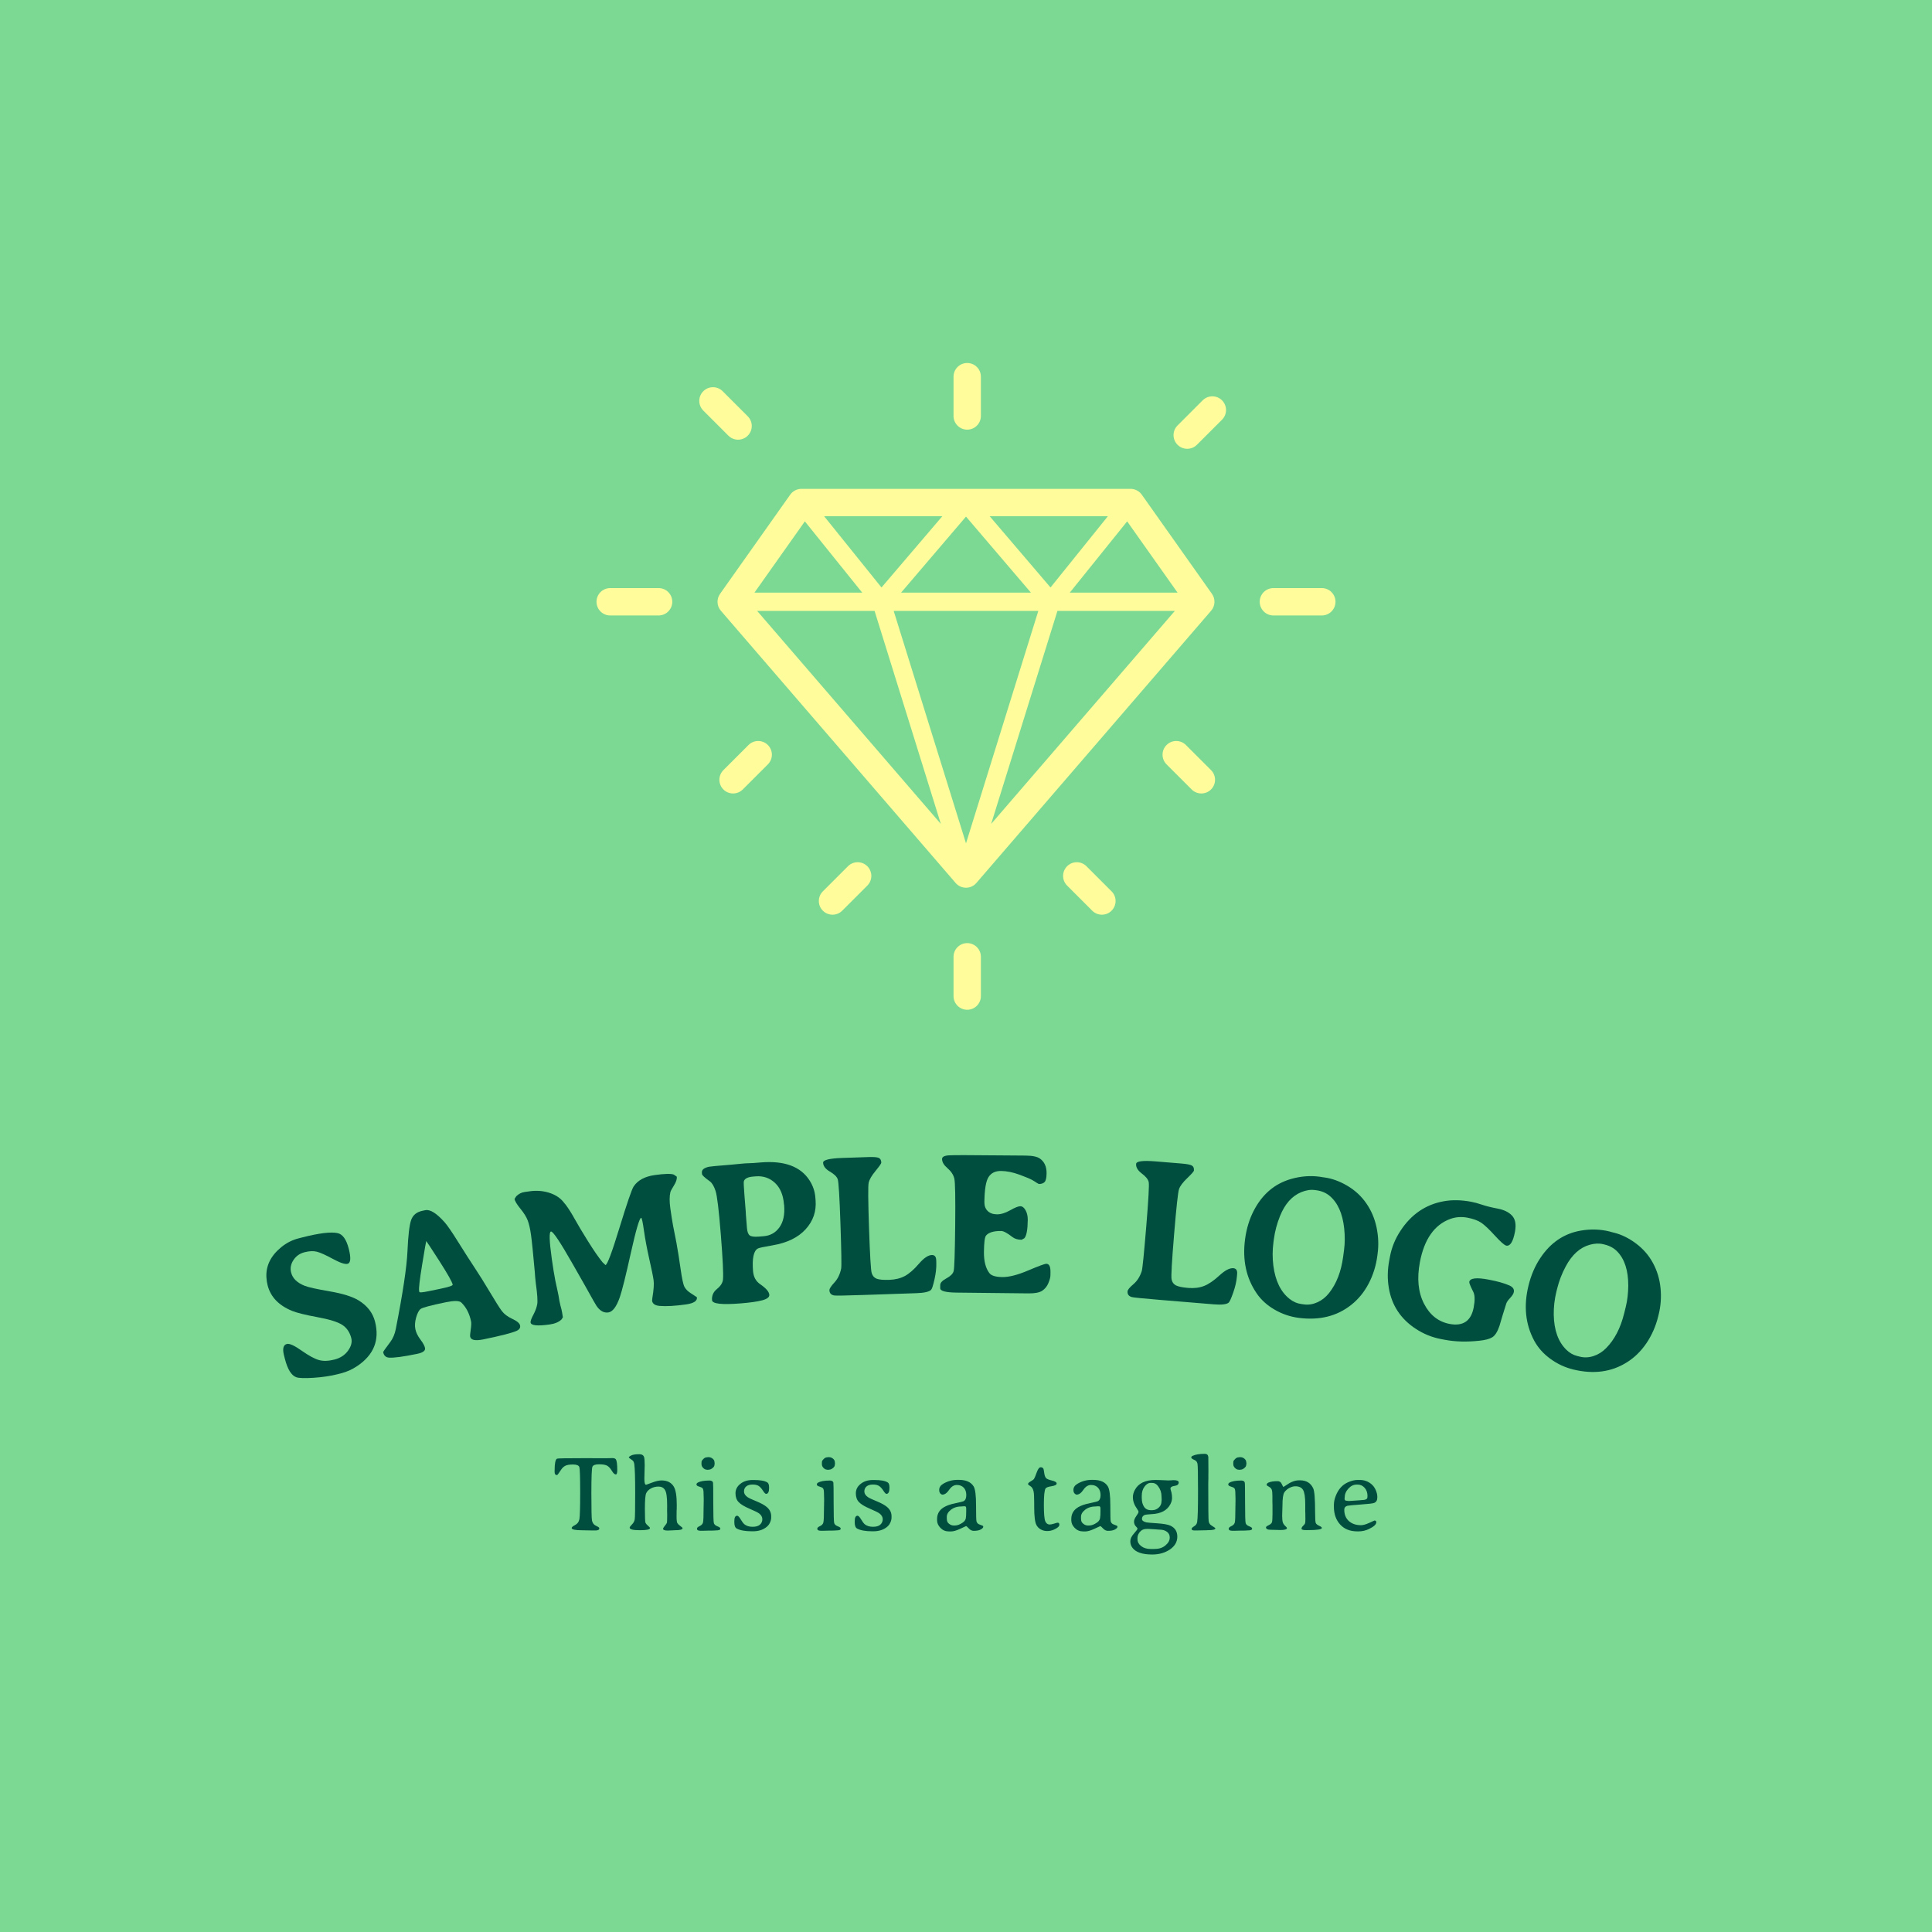 <svg id="SvgjsSvg1006" width="5000" height="5000" xmlns="http://www.w3.org/2000/svg" version="1.1" xmlns:xlink="http://www.w3.org/1999/xlink" xmlns:svgjs="http://svgjs.com/svgjs" viewBox="0 0 400 400"><rect x="0" y="0" width="400" height="400" fill="#808080" stroke="none"/><defs id="SvgjsDefs1007"></defs><g id="SvgjsG1009"><svg width="400" height="400" x="0" y="0" xmlns="http://www.w3.org/2000/svg" version="1.1" xmlns:xlink="http://www.w3.org/1999/xlink" xmlns:svgjs="http://svgjs.com/svgjs" preserveAspectRatio="none"><rect width="400" height="400" stroke-width="0" stroke="#179037" stroke-opacity="1" fill="#7bd994" fill-opacity="1" x="0" y="0" rx="0" ry="0"></rect><defs id="SvgjsDefs1008"></defs></svg></g><g id="SvgjsG1011" transform="rotate(0 200 142.109)"><svg width="153" viewBox="0 0 81 70.898" xmlns="http://www.w3.org/2000/svg" version="1.1" xmlns:xlink="http://www.w3.org/1999/xlink" xmlns:svgjs="http://svgjs.com/svgjs" preserveAspectRatio="none" height="133.906" x="123.5" y="75.156" fill="#fffc9c" stroke="none"><g><svg xmlns="http://www.w3.org/2000/svg" xmlns:xlink="http://www.w3.org/1999/xlink" version="1.1" x="0px" y="0px" viewBox="9.5 14.551 81 70.898" style="enable-background:new 0 0 100 100;" xml:space="preserve" width="81" height="70.898"><g><path d="M48.864,71.551C49.149,71.881,49.563,72.071,50,72.071   s0.851-0.19,1.136-0.521l25.735-29.847c0.45-0.522,0.486-1.283,0.088-1.846   L69.266,28.981c-0.281-0.397-0.738-0.634-1.225-0.634H31.959   c-0.487,0-0.943,0.236-1.225,0.634l-7.694,10.877   c-0.398,0.562-0.361,1.324,0.088,1.846L48.864,71.551z M60.022,41.725h12.87   L52.757,65.077L60.022,41.725z M50,67.205l-7.927-25.48h15.854L50,67.205z M50,31.388   l7.117,8.337H42.883L50,31.388z M40.737,39.158l-6.287-7.811h12.955L40.737,39.158z    M52.596,31.347h12.955l-6.287,7.811L52.596,31.347z M47.243,65.077L27.108,41.725   h12.87L47.243,65.077z M73.19,39.725H61.374l6.289-7.814L73.19,39.725z    M32.337,31.911l6.289,7.814H26.81L32.337,31.911z"></path><path d="M89,39.225h-5.306c-0.829,0-1.5,0.671-1.5,1.5s0.671,1.5,1.5,1.5H89   c0.829,0,1.5-0.671,1.5-1.5S89.829,39.225,89,39.225z"></path><path d="M50.133,21.857c0.829,0,1.5-0.671,1.5-1.5v-4.306c0-0.829-0.671-1.5-1.5-1.5   s-1.5,0.671-1.5,1.5v4.306C48.633,21.186,49.304,21.857,50.133,21.857z"></path><path d="M50.133,78.143c-0.829,0-1.5,0.671-1.5,1.5v4.306c0,0.829,0.671,1.5,1.5,1.5   s1.5-0.671,1.5-1.5v-4.306C51.633,78.814,50.961,78.143,50.133,78.143z"></path><path d="M16.306,39.225H11c-0.829,0-1.5,0.671-1.5,1.5s0.671,1.5,1.5,1.5h5.306   c0.829,0,1.5-0.671,1.5-1.5S17.135,39.225,16.306,39.225z"></path><path d="M25.017,22.956c0.384,0,0.768-0.146,1.061-0.439   c0.586-0.585,0.586-1.536,0-2.121l-2.752-2.752c-0.586-0.586-1.535-0.586-2.121,0   c-0.586,0.585-0.586,1.536,0,2.121l2.752,2.752   C24.25,22.81,24.633,22.956,25.017,22.956z"></path><path d="M26.161,56.426l-2.752,2.752c-0.586,0.585-0.586,1.536,0,2.121   c0.293,0.293,0.677,0.439,1.061,0.439s0.768-0.146,1.061-0.439l2.752-2.752   c0.586-0.585,0.586-1.536,0-2.121C27.696,55.84,26.747,55.84,26.161,56.426z"></path><path d="M37.062,69.715l-2.752,2.752c-0.586,0.585-0.586,1.536,0,2.121   c0.293,0.293,0.677,0.439,1.061,0.439s0.768-0.146,1.061-0.439l2.752-2.752   c0.586-0.585,0.586-1.536,0-2.121C38.597,69.129,37.648,69.129,37.062,69.715z"></path><path d="M75.939,18.644L73.188,21.396c-0.586,0.585-0.586,1.536,0,2.121   c0.293,0.293,0.677,0.439,1.061,0.439s0.768-0.146,1.061-0.439l2.752-2.752   c0.586-0.585,0.586-1.536,0-2.121C77.475,18.058,76.525,18.058,75.939,18.644z"></path><path d="M74.104,56.426c-0.586-0.586-1.535-0.586-2.121,0   c-0.586,0.585-0.586,1.536,0,2.121l2.752,2.752   c0.293,0.293,0.677,0.439,1.061,0.439s0.768-0.146,1.061-0.439   c0.586-0.585,0.586-1.536,0-2.121L74.104,56.426z"></path><path d="M63.203,69.715c-0.586-0.586-1.535-0.586-2.121,0   c-0.586,0.585-0.586,1.536,0,2.121l2.752,2.752   c0.293,0.293,0.677,0.439,1.061,0.439s0.768-0.146,1.061-0.439   c0.586-0.585,0.586-1.536,0-2.121L63.203,69.715z"></path></g></svg></g><defs id="SvgjsDefs1010"></defs></svg></g><g id="SvgjsG1013" transform="rotate(0 200 263.031)"><svg xmlns="http://www.w3.org/2000/svg" xmlns:xlink="http://www.w3.org/1999/xlink" width="293.656" viewBox="-145.019 -28.602 293.666 47.953" overflow="visible" style="overflow: visible;" transform="" version="1.1" xmlns:svgjs="http://svgjs.com/svgjs" preserveAspectRatio="none" height="47.938" x="53.172" y="239.062" fill="#000000" stroke="none"><g transform="rotate(0 1.814 -4.625)"><path transform="translate(-9.751 0) rotate(-14.347 11.987 526.348)" stroke="none" fill="#004e3d" d="M10.93-28.85L11.67-28.85L11.67-28.85Q17.14-28.85 19.03-27.89L19.03-27.89L19.03-27.89Q20.45-27.17 20.45-24.20L20.45-24.20L20.45-24.20Q20.45-21.23 19.44-21.23L19.44-21.23L19.44-21.23Q18.62-21.23 16.75-22.96L16.75-22.96L16.75-22.96Q14.89-24.69 13.92-25.22L13.92-25.22L13.92-25.22Q12.96-25.76 11.41-25.76L11.41-25.76L11.41-25.76Q9.86-25.76 8.77-24.75L8.77-24.75L8.77-24.75Q7.67-23.75 7.67-22.35L7.67-22.35L7.67-22.35Q7.67-20.49 9.72-19.01L9.72-19.01L9.72-19.01Q10.75-18.27 14.46-16.61L14.46-16.61L14.46-16.61Q18.17-14.95 19.75-13.35L19.75-13.35L19.75-13.35Q21.98-11.07 21.98-8.22L21.98-8.22L21.98-8.22Q21.98-2.28 16.10-0.21L16.10-0.21L16.10-0.21Q14.36 0.41 12.53 0.41L12.53 0.41L11.79 0.41L11.79 0.41Q9.54 0.41 6.79-0.10L6.79-0.10L6.79-0.10Q4.04-0.62 3.32-1.11L3.32-1.11L3.32-1.11Q1.99-2.03 1.99-5.39L1.99-5.39L1.99-6.09L1.99-6.09Q1.99-8.26 3.16-8.26L3.16-8.26L3.16-8.26Q3.98-8.26 5.76-6.17L5.76-6.17L5.76-6.17Q7.55-4.08 8.77-3.38L8.77-3.38L8.77-3.38Q9.99-2.69 11.88-2.69L11.88-2.69L11.88-2.69Q13.78-2.69 15.07-3.77L15.07-3.77L15.07-3.77Q16.37-4.86 16.37-6.13L16.37-6.13L16.37-6.13Q16.37-8.04 15.22-9.27L15.22-9.27L15.22-9.27Q14.07-10.50 10.64-12.08L10.64-12.08L10.64-12.08Q7.22-13.66 5.91-14.62L5.91-14.62L5.91-14.62Q2.30-17.29 2.30-21.02L2.30-21.02L2.30-21.02Q2.30-21.80 2.46-22.64L2.46-22.64L2.46-22.64Q3.14-26.17 6.99-27.97L6.99-27.97L6.99-27.97Q8.88-28.85 10.93-28.85L10.93-28.85Z"></path>,<path transform="translate(-13.114 0) rotate(-11.642 14.909 526.348)" stroke="none" fill="#004e3d" d="M10.32-12.39L10.32-12.39L10.32-12.18L10.32-12.18Q10.32-11.94 12.22-11.94L12.22-11.94L14.58-11.94L14.58-11.94Q17.39-11.94 17.39-12.26L17.39-12.26L17.39-12.26Q17.39-13.15 15.65-17.68L15.65-17.68L15.65-17.68Q13.90-22.21 13.85-22.21L13.85-22.21L13.85-22.21Q13.80-22.21 12.06-17.67L12.06-17.67L12.06-17.67Q10.32-13.13 10.32-12.39ZM14.36-28.51L14.36-28.51L14.95-28.51L14.95-28.51Q16.47-28.51 18.35-25.27L18.35-25.27L18.35-25.27Q19.01-24.14 20.32-20.59L20.32-20.59L20.32-20.59Q21.64-17.04 22.58-14.70L22.58-14.70L22.58-14.70Q23.52-12.37 24.64-9.14L24.64-9.14L24.64-9.14Q25.76-5.91 26.26-4.85L26.26-4.85L26.26-4.85Q26.76-3.79 28.05-2.83L28.05-2.83L28.05-2.83Q29.35-1.87 29.35-1.16L29.35-1.16L29.35-1.16Q29.35-0.45 28.46-0.23L28.46-0.23L28.46-0.23Q27.03 0.12 21.35 0.12L21.35 0.12L21.35 0.12Q18.76 0.12 18.76-0.98L18.76-0.98L18.76-0.98Q18.76-1.27 19.17-2.39L19.17-2.39L19.17-2.39Q19.58-3.51 19.58-4.04L19.58-4.04L19.58-4.04Q19.58-6.56 18.38-8.29L18.38-8.29L18.38-8.29Q17.88-8.98 15.28-8.98L15.28-8.98L15.28-8.98Q10.50-8.98 9.87-8.67L9.87-8.67L9.87-8.67Q9.25-8.37 8.60-7.12L8.60-7.12L8.60-7.12Q7.96-5.87 7.96-4.80L7.96-4.80L7.96-4.80Q7.96-3.73 8.54-2.50L8.54-2.50L8.54-2.50Q9.13-1.27 9.13-0.57L9.13-0.57L9.13-0.57Q9.13 0.29 7.28 0.29L7.28 0.29L7.28 0.29Q2.89 0.29 1.42-0.12L1.42-0.12L1.42-0.12Q0.47-0.39 0.47-1.46L0.47-1.46L0.47-1.46Q0.47-1.60 2.34-3.24L2.34-3.24L2.34-3.24Q3.36-4.14 3.98-5.60L3.98-5.60L3.98-5.60Q8.41-16.16 9.61-20.91L9.61-20.91L9.61-20.91Q10.81-25.66 11.65-27.08L11.65-27.08L11.65-27.08Q12.49-28.51 14.36-28.51Z"></path>,<path transform="translate(-17.77 0) rotate(-7.988 20.016 526.348)" stroke="none" fill="#004e3d" d="M27.64-26.31L27.64-26.31Q29.18-28.05 32.29-28.05L32.29-28.05L32.29-28.05Q35.40-28.05 36.22-27.60L36.22-27.60L36.77-27.09L36.77-27.09Q36.77-26.35 35.95-25.38L35.95-25.38L35.95-25.38Q35.13-24.40 35.01-24.08L35.01-24.08L35.01-24.08Q34.54-22.89 34.54-20.75L34.54-20.75L34.54-20.75Q34.54-18.62 34.60-17.17L34.60-17.17L34.80-13.54L34.80-13.54Q34.90-11.09 34.90-8.06L34.90-8.06L34.90-8.06Q34.90-5.02 35.18-4.26L35.18-4.26L35.18-4.26Q35.46-3.49 36.26-2.81L36.26-2.81L37.43-1.78L37.43-1.78Q37.43-0.62 34.97-0.62L34.97-0.62L34.97-0.62Q31.54-0.62 29.55-1.07L29.55-1.07L29.55-1.07Q28.14-1.39 28.14-2.36L28.14-2.36L28.28-2.93L28.28-2.93Q29.04-5.33 29.04-6.53L29.04-6.53L29.04-6.53Q29.04-7.73 28.76-11.05L28.76-11.05L28.76-11.05Q28.49-14.38 28.49-17.02L28.49-17.02L28.49-17.02Q28.49-19.67 28.28-19.67L28.28-19.67L28.28-19.67Q27.75-19.67 25.18-12.82L25.18-12.82L25.18-12.82Q22.62-5.97 21.64-4.04L21.64-4.04L21.64-4.04Q20.20-1.21 18.82-1.21L18.82-1.21L18.82-1.21Q17.43-1.21 16.59-2.91L16.59-2.91L16.12-4.04L16.12-4.04Q15.89-4.61 14.77-7.51L14.77-7.51L12.94-12.12L12.94-12.12Q10.03-19.46 9.40-19.46L9.40-19.46L9.40-19.46Q8.78-19.46 8.78-13.82L8.78-13.82L8.78-13.82Q8.78-11.14 8.88-9.25L8.88-9.25L9.04-7.10L9.04-7.10Q9.13-6.05 9.13-5.00L9.13-5.00L9.21-4.02L9.31-3.20L9.31-3.20Q9.37-2.56 9.37-1.52L9.37-1.52L9.02-1.11L9.02-1.11Q8.08-0.43 6.44-0.43L6.44-0.43L6.44-0.43Q2.60-0.43 2.60-1.39L2.60-1.39L2.60-1.39Q2.60-1.80 3.39-2.89L3.39-2.89L3.39-2.89Q4.18-3.98 4.49-4.95L4.49-4.95L4.49-4.95Q4.80-5.93 4.80-9.23L4.80-9.23L4.84-10.44L4.92-11.67L4.92-11.67Q5.21-17.41 5.21-19.34L5.21-19.34L5.21-19.34Q5.21-21.27 4.95-22.39L4.95-22.39L4.95-22.39Q4.70-23.52 3.78-25.03L3.78-25.03L3.78-25.03Q2.87-26.54 2.87-27.19L2.87-27.19L3.30-27.69L3.30-27.69Q4.16-28.32 5.11-28.32L5.11-28.32L6.21-28.32L6.21-28.32Q8.24-28.32 9.99-27.53L9.99-27.53L9.99-27.53Q11.73-26.74 12.63-25.43L12.63-25.43L13.21-24.49L13.21-24.49Q13.90-23.24 14.62-21.36L14.62-21.36L14.62-21.36Q15.34-19.48 16.71-16.40L16.71-16.40L16.71-16.40Q18.09-13.31 19.07-11.69L19.07-11.69L19.61-11.01L19.61-11.01Q20.18-11.01 23.55-18.25L23.55-18.25L23.55-18.25Q26.93-25.49 27.64-26.31L27.64-26.31Z"></path>,<path transform="translate(-11.371 0) rotate(-4.541 13.822 526.348)" stroke="none" fill="#004e3d" d="M10.71-18.05L10.71-15.40L10.71-15.40Q10.71-14.23 11.13-13.81L11.13-13.81L11.13-13.81Q11.55-13.39 13.00-13.39L13.00-13.39L13.99-13.39L13.99-13.39Q16.10-13.39 17.43-14.97L17.43-14.97L17.43-14.97Q18.76-16.55 18.76-19.44L18.76-19.44L18.74-19.65L18.74-19.65Q18.74-22.56 17.23-24.22L17.23-24.22L17.23-24.22Q15.71-25.88 13.37-25.88L13.37-25.88L12.86-25.88L12.86-25.88Q11.14-25.88 10.83-25.04L10.83-25.04L10.83-25.04Q10.73-24.77 10.73-21.94L10.73-21.94L10.73-18.83L10.71-18.05ZM2.32-1.03L2.32-1.03L2.32-1.03Q2.32-2.44 3.53-3.27L3.53-3.27L3.53-3.27Q4.74-4.10 4.92-5.13L4.92-5.13L4.92-5.13Q5.21-6.75 5.21-14.38L5.21-14.38L5.21-14.38Q5.21-22.00 4.84-23.53L4.84-23.53L4.84-23.53Q4.47-25.06 3.79-25.63L3.79-25.63L3.79-25.63Q2.32-26.87 2.32-27.23L2.32-27.23L2.32-27.56L2.32-27.56Q2.32-28.40 3.86-28.63L3.86-28.63L3.86-28.63Q4.29-28.69 8.22-28.69L8.22-28.69L10.93-28.73L11.46-28.73L13.08-28.67L14.72-28.67L14.72-28.67Q21.98-28.67 24.40-24.18L24.40-24.18L24.40-24.18Q25.33-22.46 25.33-20.53L25.33-20.53L25.33-19.95L25.33-19.95Q25.33-16.51 22.80-14.14L22.80-14.14L22.80-14.14Q20.28-11.77 15.69-11.36L15.69-11.36L15.69-11.36Q12.98-11.12 12.63-10.95L12.63-10.95L12.63-10.95Q11.26-10.34 11.26-6.38L11.26-6.38L11.26-6.38Q11.26-4.55 12.53-3.53L12.53-3.53L12.53-3.53Q14.23-2.15 14.23-1.21L14.23-1.21L14.23-1.21Q14.23-0.47 12.66-0.18L12.66-0.18L12.66-0.18Q11.09 0.10 8.12 0.10L8.12 0.10L8.12 0.10Q2.32 0.10 2.32-1.03Z"></path>,<path transform="translate(-10.612 0) rotate(-1.941 12.961 526.348)" stroke="none" fill="#004e3d" d="M13.64-27.25L13.64-27.25L13.64-27.25Q13.64-26.99 12.38-25.56L12.38-25.56L12.38-25.56Q11.12-24.14 10.88-23.15L10.88-23.15L10.88-23.15Q10.64-22.17 10.64-13.75L10.64-13.75L10.64-13.75Q10.64-5.33 10.88-4.45L10.88-4.45L10.88-4.45Q11.12-3.57 11.87-3.25L11.87-3.25L11.87-3.25Q12.63-2.93 14.48-2.93L14.48-2.93L14.48-2.93Q16.32-2.93 17.71-3.61L17.71-3.61L17.71-3.61Q19.09-4.29 20.69-6.03L20.69-6.03L20.69-6.03Q22.29-7.77 23.44-7.77L23.44-7.77L23.44-7.77Q24.32-7.77 24.32-6.67L24.32-6.67L24.32-6.13L24.32-6.13Q24.32-4.59 23.83-2.72L23.83-2.72L23.83-2.72Q23.34-0.84 23.05-0.57L23.05-0.57L23.05-0.57Q22.42 0.02 19.97 0.02L19.97 0.02L8.96 0.02L8.96 0.02Q3.57 0.02 2.99-0.08L2.99-0.08L2.99-0.08Q2.01-0.27 2.01-1.19L2.01-1.19L2.01-1.19Q2.01-1.68 3.10-2.77L3.10-2.77L3.10-2.77Q4.18-3.86 4.59-5.60L4.59-5.60L4.59-5.60Q4.76-6.30 4.76-14.79L4.76-14.79L4.76-14.79Q4.76-23.28 4.51-24.10L4.51-24.10L4.51-24.10Q4.27-24.92 2.93-25.76L2.93-25.76L2.93-25.76Q1.60-26.60 1.60-27.64L1.60-27.64L1.60-27.64Q1.60-28.49 5.60-28.49L5.60-28.49L11.03-28.49L11.03-28.49Q12.63-28.49 13.14-28.25L13.14-28.25L13.14-28.25Q13.64-28.01 13.64-27.25Z"></path>,<path transform="translate(-11.104 0) rotate(0.628 13.197 526.348)" stroke="none" fill="#004e3d" d="M23.56-24.88L23.56-24.88L23.56-24.88Q23.56-23.50 23.17-23.08L23.17-23.08L23.17-23.08Q22.78-22.66 21.98-22.66L21.98-22.66L21.62-22.85L21.18-23.13L20.69-23.42L20.69-23.42Q19.97-23.83 17.93-24.55L17.93-24.55L17.93-24.55Q15.89-25.27 14.13-25.27L14.13-25.27L14.13-25.27Q12.37-25.27 11.56-23.99L11.56-23.99L11.56-23.99Q10.75-22.72 10.75-18.76L10.75-18.76L10.75-18.76Q10.75-17.64 11.44-16.96L11.44-16.96L11.44-16.96Q12.14-16.28 13.37-16.28L13.37-16.28L13.37-16.28Q14.60-16.28 16.09-17.14L16.09-17.14L16.09-17.14Q17.58-18.01 18.20-18.01L18.20-18.01L18.20-18.01Q18.83-18.01 19.30-17.18L19.30-17.18L19.30-17.18Q19.77-16.34 19.77-15.20L19.77-15.20L19.77-15.20Q19.77-12.10 19.09-11.38L19.09-11.38L18.54-11.07L18.54-11.07Q17.33-11.07 16.61-11.63L16.61-11.63L16.61-11.63Q15.03-12.84 14.29-12.84L14.29-12.84L14.29-12.84Q11.96-12.84 11.16-11.85L11.16-11.85L11.16-11.85Q10.77-11.36 10.77-8.48L10.77-8.48L10.77-8.48Q10.77-5.60 11.94-4.10L11.94-4.10L11.94-4.10Q12.55-3.30 14.64-3.30L14.64-3.30L14.64-3.30Q16.73-3.30 19.98-4.73L19.98-4.73L19.98-4.73Q23.24-6.15 23.71-6.15L23.71-6.15L23.71-6.15Q24.59-6.15 24.59-4.49L24.59-4.49L24.59-3.75L24.59-3.75Q24.59-3.18 24.18-2.15L24.18-2.15L24.18-2.15Q23.77-1.13 22.91-0.55L22.91-0.55L22.91-0.55Q22.05 0.02 20.08 0.02L20.08 0.02L5.21 0.02L5.21 0.02Q1.80 0.02 1.80-0.86L1.80-0.86L1.80-1.52L1.80-1.52Q1.80-2.21 3.07-2.91L3.07-2.91L3.07-2.91Q4.33-3.61 4.54-4.42L4.54-4.42L4.54-4.42Q4.76-5.23 4.76-13.84L4.76-13.84L4.76-13.84Q4.76-22.46 4.47-23.60L4.47-23.60L4.47-23.60Q4.18-24.75 3.04-25.72L3.04-25.72L3.04-25.72Q1.89-26.68 1.89-27.62L1.89-27.62L1.89-27.62Q1.89-28.30 3.36-28.39L3.36-28.39L3.36-28.39Q4.84-28.49 13.06-28.49L13.06-28.49L18.40-28.51L19.26-28.51L19.26-28.51Q21.33-28.51 22.17-27.91L22.17-27.91L22.17-27.91Q23.56-26.93 23.56-24.88Z"></path>,<path transform="translate(-3.322 0) rotate(2.335 0 526.348)" stroke="none" fill="#004e3d" d=""></path>,<path transform="translate(-3.322 0) rotate(3.121 0 526.348)" stroke="none" fill="#004e3d" d=""></path>,<path transform="translate(-10.284 0) rotate(4.73 12.961 526.348)" stroke="none" fill="#004e3d" d="M13.64-27.25L13.64-27.25L13.64-27.25Q13.64-26.99 12.38-25.56L12.38-25.56L12.38-25.56Q11.12-24.14 10.88-23.15L10.88-23.15L10.88-23.15Q10.64-22.17 10.64-13.75L10.64-13.75L10.64-13.75Q10.64-5.33 10.88-4.45L10.88-4.45L10.88-4.45Q11.12-3.57 11.87-3.25L11.87-3.25L11.87-3.25Q12.63-2.93 14.48-2.93L14.48-2.93L14.48-2.93Q16.32-2.93 17.71-3.61L17.71-3.61L17.71-3.61Q19.09-4.29 20.69-6.03L20.69-6.03L20.69-6.03Q22.29-7.77 23.44-7.77L23.44-7.77L23.44-7.77Q24.32-7.77 24.32-6.67L24.32-6.67L24.32-6.13L24.32-6.13Q24.32-4.59 23.83-2.72L23.83-2.72L23.83-2.72Q23.34-0.84 23.05-0.57L23.05-0.57L23.05-0.57Q22.42 0.02 19.97 0.02L19.97 0.02L8.96 0.02L8.96 0.02Q3.57 0.02 2.99-0.08L2.99-0.08L2.99-0.08Q2.01-0.27 2.01-1.19L2.01-1.19L2.01-1.19Q2.01-1.68 3.10-2.77L3.10-2.77L3.10-2.77Q4.18-3.86 4.59-5.60L4.59-5.60L4.59-5.60Q4.76-6.30 4.76-14.79L4.76-14.79L4.76-14.79Q4.76-23.28 4.51-24.10L4.51-24.10L4.51-24.10Q4.27-24.92 2.93-25.76L2.93-25.76L2.93-25.76Q1.60-26.60 1.60-27.64L1.60-27.64L1.60-27.64Q1.60-28.49 5.60-28.49L5.60-28.49L11.03-28.49L11.03-28.49Q12.63-28.49 13.14-28.25L13.14-28.25L13.14-28.25Q13.64-28.01 13.64-27.25Z"></path>,<path transform="translate(-13.719 0) rotate(7.57 15.812 526.348)" stroke="none" fill="#004e3d" d="M22.62-13.10L22.62-13.10L22.62-14.48L22.62-14.48Q22.62-16.57 22.07-18.87L22.07-18.87L22.07-18.87Q20.96-23.44 18.17-25.20L18.17-25.20L18.17-25.20Q16.92-25.98 15.30-25.98L15.30-25.98L14.99-25.98L14.99-25.98Q13.66-25.98 12.26-25.18L12.26-25.18L12.26-25.18Q9.56-23.63 8.55-19.69L8.55-19.69L8.55-19.69Q7.92-17.23 7.92-14.79L7.92-14.79L7.92-14.09L7.92-14.09Q7.92-11.69 8.53-9.35L8.53-9.35L8.53-9.35Q9.76-4.74 12.76-2.95L12.76-2.95L12.76-2.95Q13.99-2.21 15.30-2.21L15.30-2.21L15.91-2.21L15.91-2.21Q17.31-2.21 18.60-3.02L18.60-3.02L18.60-3.02Q19.89-3.83 20.71-5.21L20.71-5.21L20.71-5.21Q22.62-8.39 22.62-13.10ZM2.01-13.99L2.01-13.99L2.01-13.99Q2.01-17.27 3.01-20.06L3.01-20.06L3.01-20.06Q4.96-25.51 9.84-27.62L9.84-27.62L9.84-27.62Q12.67-28.85 15.63-28.85L15.63-28.85L16.12-28.83L16.59-28.83L16.59-28.83Q18.97-28.83 21.53-27.75L21.53-27.75L21.53-27.75Q24.10-26.66 25.91-24.66L25.91-24.66L25.91-24.66Q27.73-22.66 28.67-20.01L28.67-20.01L28.67-20.01Q29.61-17.35 29.61-14.62L29.61-14.62L29.61-14.15L29.61-14.15Q29.61-11.05 28.58-8.23L28.58-8.23L28.58-8.23Q27.54-5.41 25.59-3.40L25.59-3.40L25.59-3.40Q21.66 0.68 15.16 0.70L15.16 0.70L15.16 0.70Q12.49 0.70 10.02-0.32L10.02-0.32L10.02-0.32Q7.55-1.33 5.89-3.16L5.89-3.16L5.89-3.16Q2.01-7.46 2.01-13.99Z"></path>,<path transform="translate(-12.94 0) rotate(10.723 14.96 526.348)" stroke="none" fill="#004e3d" d="M16.43-3.06L16.43-3.06L16.43-3.06Q20.67-3.08 20.67-7.34L20.67-7.34L20.67-7.34Q20.67-9.64 19.97-10.52L19.97-10.52L19.97-10.52Q18.79-12.06 18.79-12.37L18.79-12.37L18.79-12.37Q18.79-13.58 22.62-13.58L22.62-13.58L22.62-13.58Q25.45-13.58 27.09-13.19L27.09-13.19L27.09-13.19Q28.24-12.92 28.24-12.02L28.24-12.02L28.24-12.02Q28.24-11.50 27.74-10.71L27.74-10.71L27.74-10.71Q27.23-9.91 27.15-9.41L27.15-9.41L27.15-9.41Q27.07-8.92 26.85-6.82L26.85-6.82L26.85-6.82Q26.64-4.72 26.62-4.55L26.62-4.55L26.62-4.55Q26.35-2.67 25.60-1.99L25.60-1.99L25.60-1.99Q24.86-1.31 23.07-0.78L23.07-0.78L23.07-0.78Q19.32 0.35 16.08 0.35L16.08 0.35L15.26 0.35L15.26 0.35Q12.39 0.35 9.72-0.76L9.72-0.76L9.72-0.76Q4.57-2.89 2.67-8.00L2.67-8.00L2.67-8.00Q1.68-10.64 1.68-13.66L1.68-13.66L1.68-14.52L1.68-14.52Q1.68-17.39 2.83-20.14L2.83-20.14L2.83-20.14Q5.17-25.78 10.52-27.81L10.52-27.81L10.52-27.81Q12.98-28.75 16.10-28.75L16.10-28.75L16.10-28.75Q17.08-28.75 18.40-28.57L18.40-28.57L18.40-28.57Q19.71-28.38 21.73-28.38L21.73-28.38L21.73-28.38Q23.75-28.38 24.95-27.49L24.95-27.49L24.95-27.49Q26.15-26.60 26.15-24.32L26.15-24.32L26.15-24.32Q26.15-21.18 24.92-21.18L24.92-21.18L24.92-21.18Q24.34-21.18 22.21-22.78L22.21-22.78L22.21-22.78Q20.08-24.38 18.93-24.88L18.93-24.88L18.93-24.88Q17.78-25.37 15.89-25.37L15.89-25.37L15.89-25.37Q14.01-25.35 12.49-24.45L12.49-24.45L12.49-24.45Q7.98-21.74 7.98-14.48L7.98-14.48L7.98-14.48Q7.98-9.33 10.42-6.19L10.42-6.19L10.42-6.19Q12.86-3.06 16.43-3.06Z"></path>,<path transform="translate(-13.719 0) rotate(13.877 15.812 526.348)" stroke="none" fill="#004e3d" d="M22.62-13.10L22.62-13.10L22.62-14.48L22.62-14.48Q22.62-16.57 22.07-18.87L22.07-18.87L22.07-18.87Q20.96-23.44 18.17-25.20L18.17-25.20L18.17-25.20Q16.92-25.98 15.30-25.98L15.30-25.98L14.99-25.98L14.99-25.98Q13.66-25.98 12.26-25.18L12.26-25.18L12.26-25.18Q9.56-23.63 8.55-19.69L8.55-19.69L8.55-19.69Q7.92-17.23 7.92-14.79L7.92-14.79L7.92-14.09L7.92-14.09Q7.92-11.69 8.53-9.35L8.53-9.35L8.53-9.35Q9.76-4.74 12.76-2.95L12.76-2.95L12.76-2.95Q13.99-2.21 15.30-2.21L15.30-2.21L15.91-2.21L15.91-2.21Q17.31-2.21 18.60-3.02L18.60-3.02L18.60-3.02Q19.89-3.83 20.71-5.21L20.71-5.21L20.71-5.21Q22.62-8.39 22.62-13.10ZM2.01-13.99L2.01-13.99L2.01-13.99Q2.01-17.27 3.01-20.06L3.01-20.06L3.01-20.06Q4.96-25.51 9.84-27.62L9.84-27.62L9.84-27.62Q12.67-28.85 15.63-28.85L15.63-28.85L16.12-28.83L16.59-28.83L16.59-28.83Q18.97-28.83 21.53-27.75L21.53-27.75L21.53-27.75Q24.10-26.66 25.91-24.66L25.91-24.66L25.91-24.66Q27.73-22.66 28.67-20.01L28.67-20.01L28.67-20.01Q29.61-17.35 29.61-14.62L29.61-14.62L29.61-14.15L29.61-14.15Q29.61-11.05 28.58-8.23L28.58-8.23L28.58-8.23Q27.54-5.41 25.59-3.40L25.59-3.40L25.59-3.40Q21.66 0.68 15.16 0.70L15.16 0.70L15.16 0.70Q12.49 0.70 10.02-0.32L10.02-0.32L10.02-0.32Q7.55-1.33 5.89-3.16L5.89-3.16L5.89-3.16Q2.01-7.46 2.01-13.99Z"></path></g><defs id="SvgjsDefs1012"></defs></svg></g><g id="SvgjsG1015" transform="rotate(0 199.992 311.422)"><svg xmlns="http://www.w3.org/2000/svg" xmlns:xlink="http://www.w3.org/1999/xlink" width="170.328" viewBox="0.55 3.73 170.34 20.85" overflow="visible" style="overflow: visible;" transform="" version="1.1" xmlns:svgjs="http://svgjs.com/svgjs" preserveAspectRatio="none" height="20.844" x="114.828" y="301" fill="#000000" stroke="none"><path stroke="none" fill="#004e3d" d="M4.08 19.09L4.08 19.09L4.08 19.09Q4.08 18.84 4.80 18.47L4.80 18.47L4.80 18.47Q5.52 18.10 5.68 17.26L5.68 17.26L5.68 17.26Q5.84 16.41 5.84 11.71L5.84 11.71L5.84 11.71Q5.84 7.01 5.67 6.48L5.67 6.48L5.67 6.48Q5.49 5.94 4.36 5.94L4.36 5.94L4.36 5.94Q3.23 5.94 2.73 6.22L2.73 6.22L2.73 6.22Q2.22 6.50 1.88 7.04L1.88 7.04L1.88 7.04Q1.17 8.13 1.05 8.13L1.05 8.13L1.05 8.13Q0.55 8.13 0.55 7.51L0.55 7.51L0.55 7.19L0.55 7.19Q0.55 4.98 1.05 4.73L1.05 4.73L1.05 4.73Q1.25 4.63 6.66 4.63L6.66 4.63L11.08 4.64L11.08 4.64Q11.43 4.64 11.79 4.63L11.79 4.63L12.50 4.61L12.50 4.61Q13.05 4.61 13.23 4.88L13.23 4.88L13.23 4.88Q13.52 5.32 13.52 7.09L13.52 7.09L13.52 7.09Q13.52 8.00 13.23 8.00L13.23 8.00L13.23 8.00Q12.84 8.00 12.39 7.23L12.39 7.23L12.39 7.23Q11.93 6.47 11.42 6.18L11.42 6.18L11.42 6.18Q10.90 5.90 9.74 5.90L9.74 5.90L9.74 5.90Q8.58 5.90 8.37 6.42L8.37 6.42L8.37 6.42Q8.16 6.95 8.16 11.92L8.16 11.92L8.16 11.92Q8.16 16.89 8.28 17.50L8.28 17.50L8.28 17.50Q8.40 18.11 8.79 18.43L8.79 18.43L8.79 18.43Q8.91 18.53 9.35 18.75L9.35 18.75L9.35 18.75Q9.80 18.96 9.80 19.14L9.80 19.14L9.80 19.14Q9.80 19.60 9.06 19.60L9.06 19.60L8.35 19.60L6.24 19.56L6.24 19.56Q4.08 19.56 4.08 19.09ZM16.09 19.02L16.09 19.02L16.09 19.02Q16.09 18.83 16.57 18.35L16.57 18.35L16.57 18.35Q17.05 17.88 17.14 17.26L17.14 17.26L17.14 17.26Q17.23 16.65 17.23 11.92L17.23 11.92L17.23 11.92Q17.23 7.19 17.05 5.89L17.05 5.89L17.05 5.89Q16.96 5.29 16.67 5.08L16.67 5.08L16.67 5.08Q15.91 4.54 15.91 4.50L15.91 4.50L15.91 4.50Q15.91 4.31 16.43 4.06L16.43 4.06L16.43 4.06Q16.94 3.81 18.09 3.81L18.09 3.81L18.09 3.81Q18.84 3.81 19.05 4.34L19.05 4.34L19.05 4.34Q19.20 4.73 19.20 6.09L19.20 6.09L19.17 7.27L19.17 7.27Q19.13 8.46 19.13 8.87L19.13 8.87L19.13 8.87Q19.13 10.14 19.49 10.14L19.49 10.14L19.49 10.14Q19.55 10.14 20.72 9.69L20.72 9.69L20.72 9.69Q21.88 9.24 22.70 9.24L22.70 9.24L22.70 9.24Q24.44 9.24 25.21 10.50L25.21 10.50L25.21 10.50Q25.84 11.53 25.84 14.32L25.84 14.32L25.83 15.13L25.81 15.52L25.80 16.73L25.80 16.73Q25.80 17.80 25.96 18.07L25.96 18.07L25.96 18.07Q26.13 18.35 26.58 18.68L26.58 18.68L26.58 18.68Q27.04 19.00 27.04 19.13L27.04 19.13L27.04 19.13Q27.04 19.55 25.49 19.55L25.49 19.55L25.12 19.57L23.98 19.62L23.98 19.62Q23.01 19.62 23.01 19.25L23.01 19.25L23.01 19.25Q23.01 19.08 23.36 18.65L23.36 18.65L23.36 18.65Q23.71 18.22 23.78 18.05L23.78 18.05L23.78 18.05Q23.86 17.89 23.86 16.37L23.86 16.37L23.84 15.59L23.85 14.37L23.85 14.37Q23.85 11.95 23.41 11.23L23.41 11.23L23.41 11.23Q22.98 10.51 22.08 10.51L22.08 10.51L22.08 10.51Q21.18 10.51 20.47 10.91L20.47 10.91L20.47 10.91Q19.76 11.31 19.50 11.91L19.50 11.91L19.50 11.91Q19.24 12.51 19.24 15.13L19.24 15.13L19.24 15.13Q19.24 17.75 19.37 18.03L19.37 18.03L19.37 18.03Q19.51 18.30 19.91 18.64L19.91 18.64L19.91 18.64Q20.30 18.98 20.30 19.10L20.30 19.10L20.30 19.10Q20.30 19.55 18.20 19.55L18.20 19.55L18.20 19.55Q16.09 19.55 16.09 19.02ZM30.96 5.88L30.96 5.88L30.96 5.58L30.96 5.58Q30.98 5.49 30.98 5.32L30.98 5.32L30.98 5.32Q30.98 5.16 31.34 4.80L31.34 4.80L31.34 4.80Q31.69 4.45 32.06 4.45L32.06 4.45L32.27 4.42L32.44 4.42L32.44 4.42Q32.88 4.42 33.27 4.73L33.27 4.73L33.27 4.73Q33.65 5.05 33.65 5.44L33.65 5.44L33.68 5.69L33.68 5.79L33.64 6.04L33.64 6.04Q33.64 6.36 33.24 6.68L33.24 6.68L33.24 6.68Q32.85 7.00 32.53 7.00L32.53 7.00L32.27 7.04L32.23 7.04L32.19 7.03L32.10 7.03L32.10 7.03Q32.01 7.00 31.97 7.00L31.97 7.00L31.97 7.00Q31.66 7.00 31.31 6.65L31.31 6.65L31.31 6.65Q30.96 6.31 30.96 5.88ZM31.37 19.66L30.72 19.66L30.72 19.66Q30.02 19.66 30.02 19.23L30.02 19.23L30.02 19.23Q30.02 18.95 30.57 18.70L30.57 18.70L30.57 18.70Q31.13 18.44 31.27 17.97L31.27 17.97L31.27 17.97Q31.40 17.49 31.40 14.62L31.40 14.62L31.41 14.29L31.41 13.95L31.42 13.62L31.42 12.96L31.39 11.97L31.39 11.97Q31.39 11.11 31.20 10.88L31.20 10.88L31.20 10.88Q31.01 10.66 30.47 10.51L30.47 10.51L30.47 10.51Q29.92 10.36 29.92 10.08L29.92 10.08L29.92 10.08Q29.92 9.85 30.16 9.71L30.16 9.71L30.16 9.71Q30.91 9.26 32.62 9.26L32.62 9.26L32.62 9.26Q33.24 9.26 33.35 9.70L33.35 9.70L33.35 9.70Q33.40 9.93 33.40 13.79L33.40 13.79L33.40 13.79Q33.40 17.66 33.52 18.07L33.52 18.07L33.52 18.07Q33.64 18.49 34.24 18.73L34.24 18.73L34.24 18.73Q34.85 18.97 34.85 19.16L34.85 19.16L34.85 19.28L34.85 19.28Q34.85 19.59 33.92 19.59L33.92 19.59L33.92 19.59Q33.59 19.62 33.44 19.62L33.44 19.62L32.96 19.63L32.49 19.63L31.37 19.66ZM45.39 16.65L45.39 16.65L45.39 16.94L45.39 16.94Q45.39 17.47 45.11 18.04L45.11 18.04L45.11 18.04Q44.83 18.62 44.26 19.01L44.26 19.01L44.26 19.01Q43.20 19.77 41.64 19.77L41.64 19.77L41.35 19.77L41.35 19.77Q39.33 19.77 38.27 19.21L38.27 19.21L38.27 19.21Q37.76 18.94 37.76 17.92L37.76 17.92L37.76 17.66L37.76 17.66Q37.76 16.55 38.35 16.55L38.35 16.55L38.35 16.55Q38.63 16.55 39.08 17.31L39.08 17.31L39.08 17.31Q39.53 18.07 39.86 18.33L39.86 18.33L39.86 18.33Q40.50 18.84 41.54 18.84L41.54 18.84L41.54 18.84Q42.58 18.84 43.07 18.39L43.07 18.39L43.07 18.39Q43.56 17.94 43.56 17.27L43.56 17.27L43.56 17.27Q43.56 16.60 42.90 16.08L42.90 16.08L42.90 16.08Q42.49 15.77 40.89 15.09L40.89 15.09L40.89 15.09Q39.30 14.41 38.65 13.73L38.65 13.73L38.65 13.73Q38.00 13.06 38.00 11.90L38.00 11.90L38.00 11.90Q38.00 10.74 39.00 9.95L39.00 9.95L39.00 9.95Q40.00 9.15 41.53 9.15L41.53 9.15L41.82 9.15L41.82 9.15Q43.82 9.15 44.60 9.66L44.60 9.66L44.60 9.66Q44.96 9.88 44.96 10.75L44.96 10.75L44.96 10.75Q44.96 12.02 44.33 12.02L44.33 12.02L44.33 12.02Q44.11 12.02 43.69 11.37L43.69 11.37L43.69 11.37Q43.27 10.71 42.83 10.40L42.83 10.40L42.83 10.40Q42.38 10.09 41.54 10.09L41.54 10.09L41.54 10.09Q40.69 10.09 40.23 10.47L40.23 10.47L40.23 10.47Q39.76 10.86 39.76 11.53L39.76 11.53L39.76 11.53Q39.76 12.19 40.51 12.71L40.51 12.71L40.51 12.71Q40.94 13.00 42.38 13.58L42.38 13.58L42.38 13.58Q43.81 14.17 44.49 14.76L44.49 14.76L44.49 14.76Q45.39 15.54 45.39 16.65ZM55.89 5.88L55.89 5.88L55.89 5.58L55.89 5.58Q55.91 5.49 55.91 5.32L55.91 5.32L55.91 5.32Q55.91 5.16 56.26 4.80L56.26 4.80L56.26 4.80Q56.62 4.45 56.98 4.45L56.98 4.45L57.20 4.42L57.37 4.42L57.37 4.42Q57.81 4.42 58.19 4.73L58.19 4.73L58.19 4.73Q58.57 5.05 58.57 5.44L58.57 5.44L58.60 5.69L58.60 5.79L58.56 6.04L58.56 6.04Q58.56 6.36 58.17 6.68L58.17 6.68L58.17 6.68Q57.78 7.00 57.45 7.00L57.45 7.00L57.20 7.04L57.15 7.04L57.11 7.03L57.02 7.03L57.02 7.03Q56.94 7.00 56.90 7.00L56.90 7.00L56.90 7.00Q56.58 7.00 56.23 6.65L56.23 6.65L56.23 6.65Q55.89 6.31 55.89 5.88ZM56.29 19.66L55.65 19.66L55.65 19.66Q54.94 19.66 54.94 19.23L54.94 19.23L54.94 19.23Q54.94 18.95 55.50 18.70L55.50 18.70L55.50 18.70Q56.06 18.44 56.19 17.97L56.19 17.97L56.19 17.97Q56.33 17.49 56.33 14.62L56.33 14.62L56.34 14.29L56.34 13.95L56.35 13.62L56.35 12.96L56.32 11.97L56.32 11.97Q56.32 11.11 56.13 10.88L56.13 10.88L56.13 10.88Q55.94 10.66 55.39 10.51L55.39 10.51L55.39 10.51Q54.84 10.36 54.84 10.08L54.84 10.08L54.84 10.08Q54.84 9.85 55.08 9.71L55.08 9.71L55.08 9.71Q55.83 9.26 57.54 9.26L57.54 9.26L57.54 9.26Q58.16 9.26 58.27 9.70L58.27 9.70L58.27 9.70Q58.32 9.93 58.32 13.79L58.32 13.79L58.32 13.79Q58.32 17.66 58.44 18.07L58.44 18.07L58.44 18.07Q58.56 18.49 59.17 18.73L59.17 18.73L59.17 18.73Q59.77 18.97 59.77 19.16L59.77 19.16L59.77 19.28L59.77 19.28Q59.77 19.59 58.84 19.59L58.84 19.59L58.84 19.59Q58.52 19.62 58.37 19.62L58.37 19.62L57.88 19.63L57.41 19.63L56.29 19.66ZM70.31 16.65L70.31 16.65L70.31 16.94L70.31 16.94Q70.31 17.47 70.03 18.04L70.03 18.04L70.03 18.04Q69.75 18.62 69.19 19.01L69.19 19.01L69.19 19.01Q68.12 19.77 66.56 19.77L66.56 19.77L66.27 19.77L66.27 19.77Q64.25 19.77 63.19 19.21L63.19 19.21L63.19 19.21Q62.69 18.94 62.69 17.92L62.69 17.92L62.69 17.66L62.69 17.66Q62.69 16.55 63.28 16.55L63.28 16.55L63.28 16.55Q63.56 16.55 64.01 17.31L64.01 17.31L64.01 17.31Q64.46 18.07 64.78 18.33L64.78 18.33L64.78 18.33Q65.43 18.84 66.47 18.84L66.47 18.84L66.47 18.84Q67.51 18.84 68.00 18.39L68.00 18.39L68.00 18.39Q68.49 17.94 68.49 17.27L68.49 17.27L68.49 17.27Q68.49 16.60 67.82 16.08L67.82 16.08L67.82 16.08Q67.41 15.77 65.82 15.09L65.82 15.09L65.82 15.09Q64.22 14.41 63.57 13.73L63.57 13.73L63.57 13.73Q62.92 13.06 62.92 11.90L62.92 11.90L62.92 11.90Q62.92 10.74 63.92 9.95L63.92 9.95L63.92 9.95Q64.92 9.15 66.46 9.15L66.46 9.15L66.75 9.15L66.75 9.15Q68.75 9.15 69.53 9.66L69.53 9.66L69.53 9.66Q69.88 9.88 69.88 10.75L69.88 10.75L69.88 10.75Q69.88 12.02 69.25 12.02L69.25 12.02L69.25 12.02Q69.04 12.02 68.62 11.37L68.62 11.37L68.62 11.37Q68.20 10.71 67.75 10.40L67.75 10.40L67.75 10.40Q67.31 10.09 66.46 10.09L66.46 10.09L66.46 10.09Q65.62 10.09 65.15 10.47L65.15 10.47L65.15 10.47Q64.68 10.86 64.68 11.53L64.68 11.53L64.68 11.53Q64.68 12.19 65.44 12.71L65.44 12.71L65.44 12.71Q65.87 13.00 67.30 13.58L67.30 13.58L67.30 13.58Q68.73 14.17 69.41 14.76L69.41 14.76L69.41 14.76Q70.31 15.54 70.31 16.65ZM84.88 14.62L84.88 14.62L84.88 14.62Q83.49 14.62 82.62 15.30L82.62 15.30L82.62 15.30Q81.75 15.97 81.75 16.77L81.75 16.77L81.75 17.13L81.75 17.13Q81.77 17.26 81.77 17.35L81.77 17.35L81.77 17.35Q81.77 17.86 82.22 18.22L82.22 18.22L82.22 18.22Q82.68 18.57 83.13 18.57L83.13 18.57L83.47 18.57L83.47 18.57Q84.18 18.57 85.08 17.95L85.08 17.95L85.08 17.95Q85.72 17.50 85.72 16.81L85.72 16.81L85.72 16.81Q85.74 16.68 85.74 16.62L85.74 16.62L85.76 16.34L85.76 16.01L85.77 15.80L85.77 15.06L85.77 15.06Q85.77 14.59 85.49 14.59L85.49 14.59L85.23 14.59L85.23 14.59Q85.03 14.62 84.88 14.62ZM83.97 9.12L83.97 9.12L84.24 9.12L84.24 9.12Q86.48 9.12 87.31 10.48L87.31 10.48L87.31 10.48Q87.81 11.32 87.81 14.37L87.81 14.37L87.81 14.37Q87.81 17.42 87.90 17.71L87.90 17.71L87.90 17.71Q88.04 18.20 88.51 18.36L88.51 18.36L88.51 18.36Q89.29 18.63 89.29 18.72L89.29 18.72L89.29 18.88L89.29 18.88Q89.29 19.10 88.79 19.39L88.79 19.39L88.79 19.39Q88.30 19.68 87.33 19.68L87.33 19.68L87.33 19.68Q86.77 19.68 86.32 19.19L86.32 19.19L86.32 19.19Q85.87 18.70 85.73 18.70L85.73 18.70L85.73 18.70Q85.72 18.70 84.54 19.25L84.54 19.25L84.54 19.25Q83.36 19.80 82.68 19.80L82.68 19.80L82.17 19.80L82.17 19.80Q81.14 19.80 80.44 19.07L80.44 19.07L80.44 19.07Q79.74 18.35 79.74 17.50L79.74 17.50L79.74 17.23L79.74 17.23Q79.74 15.88 80.76 15.06L80.76 15.06L80.76 15.06Q81.46 14.50 82.77 14.14L82.77 14.14L82.77 14.14Q82.92 14.09 83.95 13.87L83.95 13.87L83.95 13.87Q84.98 13.65 85.20 13.55L85.20 13.55L85.20 13.55Q85.79 13.26 85.79 12.28L85.79 12.28L85.79 12.28Q85.79 11.31 85.27 10.75L85.27 10.75L85.27 10.75Q84.74 10.18 83.83 10.18L83.83 10.18L83.83 10.18Q82.92 10.18 82.24 11.18L82.24 11.18L82.24 11.18Q81.56 12.18 80.83 12.18L80.83 12.18L80.83 12.18Q80.67 12.18 80.42 11.95L80.42 11.95L80.42 11.95Q80.18 11.71 80.18 11.20L80.18 11.20L80.18 11.20Q80.18 10.42 81.01 9.93L81.01 9.93L81.01 9.93Q82.38 9.12 83.97 9.12ZM98.57 9.99L98.57 9.99L98.57 9.99Q98.57 9.74 99.11 9.44L99.11 9.44L99.11 9.44Q99.65 9.14 99.81 8.92L99.81 8.92L99.81 8.92Q99.97 8.70 100.36 7.61L100.36 7.61L100.36 7.61Q100.75 6.51 101.19 6.51L101.19 6.51L101.19 6.51Q101.62 6.51 101.77 6.85L101.77 6.85L101.77 6.85Q101.83 7.01 101.93 7.73L101.93 7.73L101.93 7.73Q102.03 8.44 102.29 8.74L102.29 8.74L102.29 8.74Q102.54 9.03 103.52 9.26L103.52 9.26L103.52 9.26Q104.50 9.49 104.50 9.88L104.50 9.88L104.50 9.88Q104.50 10.27 103.44 10.44L103.44 10.44L103.44 10.44Q102.37 10.60 102.19 10.92L102.19 10.92L102.19 10.92Q101.85 11.52 101.85 14.26L101.85 14.26L101.85 14.26Q101.85 17.00 102.14 17.69L102.14 17.69L102.14 17.69Q102.44 18.37 103.05 18.37L103.05 18.37L103.05 18.37Q103.39 18.37 103.99 18.18L103.99 18.18L103.99 18.18Q104.58 17.99 104.70 17.99L104.70 17.99L104.70 17.99Q105.06 17.99 105.06 18.41L105.06 18.41L105.06 18.41Q105.06 18.93 103.92 19.43L103.92 19.43L103.92 19.43Q103.26 19.72 102.54 19.72L102.54 19.72L102.54 19.72Q101.81 19.72 101.22 19.39L101.22 19.39L101.22 19.39Q100.62 19.06 100.31 18.47L100.31 18.47L100.31 18.47Q99.85 17.60 99.85 14.78L99.85 14.78L99.85 13.89L99.83 13.03L99.83 13.03Q99.83 11.67 99.62 11.16L99.62 11.16L99.62 11.16Q99.41 10.66 99.14 10.48L99.14 10.48L99.14 10.48Q98.57 10.13 98.57 9.99ZM112.67 14.62L112.67 14.62L112.67 14.62Q111.28 14.62 110.41 15.30L110.41 15.30L110.41 15.30Q109.54 15.97 109.54 16.77L109.54 16.77L109.54 17.13L109.54 17.13Q109.56 17.26 109.56 17.35L109.56 17.35L109.56 17.35Q109.56 17.86 110.02 18.22L110.02 18.22L110.02 18.22Q110.47 18.57 110.92 18.57L110.92 18.57L111.27 18.57L111.27 18.57Q111.98 18.57 112.87 17.95L112.87 17.95L112.87 17.95Q113.51 17.50 113.51 16.81L113.51 16.81L113.51 16.81Q113.53 16.68 113.53 16.62L113.53 16.62L113.56 16.34L113.56 16.01L113.57 15.80L113.57 15.06L113.57 15.06Q113.57 14.59 113.29 14.59L113.29 14.59L113.02 14.59L113.02 14.59Q112.83 14.62 112.67 14.62ZM111.76 9.12L111.76 9.12L112.03 9.12L112.03 9.12Q114.28 9.12 115.10 10.48L115.10 10.48L115.10 10.48Q115.61 11.32 115.61 14.37L115.61 14.37L115.61 14.37Q115.61 17.42 115.69 17.71L115.69 17.71L115.69 17.71Q115.83 18.20 116.31 18.36L116.31 18.36L116.31 18.36Q117.08 18.63 117.08 18.72L117.08 18.72L117.08 18.88L117.08 18.88Q117.08 19.10 116.58 19.39L116.58 19.39L116.58 19.39Q116.09 19.68 115.12 19.68L115.12 19.68L115.12 19.68Q114.57 19.68 114.11 19.19L114.11 19.19L114.11 19.19Q113.66 18.70 113.52 18.70L113.52 18.70L113.52 18.70Q113.51 18.70 112.33 19.25L112.33 19.25L112.33 19.25Q111.15 19.80 110.47 19.80L110.47 19.80L109.97 19.80L109.97 19.80Q108.94 19.80 108.23 19.07L108.23 19.07L108.23 19.07Q107.53 18.35 107.53 17.50L107.53 17.50L107.53 17.23L107.53 17.23Q107.53 15.88 108.55 15.06L108.55 15.06L108.55 15.06Q109.25 14.50 110.56 14.14L110.56 14.14L110.56 14.14Q110.71 14.09 111.74 13.87L111.74 13.87L111.74 13.87Q112.77 13.65 113.00 13.55L113.00 13.55L113.00 13.55Q113.59 13.26 113.59 12.28L113.59 12.28L113.59 12.28Q113.59 11.31 113.06 10.75L113.06 10.75L113.06 10.75Q112.54 10.18 111.62 10.18L111.62 10.18L111.62 10.18Q110.71 10.18 110.03 11.18L110.03 11.18L110.03 11.18Q109.36 12.18 108.63 12.18L108.63 12.18L108.63 12.18Q108.46 12.18 108.22 11.95L108.22 11.95L108.22 11.95Q107.97 11.71 107.97 11.20L107.97 11.20L107.97 11.20Q107.97 10.42 108.81 9.93L108.81 9.93L108.81 9.93Q110.17 9.12 111.76 9.12ZM126.24 13.06L126.23 12.97L126.21 12.53L126.21 12.53Q126.21 11.38 125.50 10.43L125.50 10.43L125.50 10.43Q125.00 9.75 124.29 9.75L124.29 9.75L123.92 9.75L123.92 9.75Q123.27 9.75 122.69 10.52L122.69 10.52L122.69 10.52Q122.12 11.28 122.12 12.42L122.12 12.42L122.12 12.89L122.13 12.99L122.13 12.99Q122.13 13.98 122.59 14.69L122.59 14.69L122.59 14.69Q123.04 15.40 124.03 15.40L124.03 15.40L124.29 15.40L124.29 15.40Q125.05 15.40 125.63 14.87L125.63 14.87L125.63 14.87Q126.21 14.34 126.21 13.56L126.21 13.56L126.22 13.48L126.23 13.40L126.24 13.06ZM123.39 19.28L123.20 19.28L123.20 19.28Q122.38 19.28 121.94 19.69L121.94 19.69L121.94 19.69Q121.23 20.35 121.23 21.16L121.23 21.16L121.23 21.36L121.24 21.44L121.24 21.44Q121.24 22.26 122.01 22.85L122.01 22.85L122.01 22.85Q122.77 23.44 124.01 23.44L124.01 23.44L124.60 23.44L124.60 23.44Q124.81 23.42 124.90 23.42L124.90 23.42L124.90 23.42Q126.17 23.42 127.04 22.68L127.04 22.68L127.04 22.68Q127.91 21.95 127.91 21.10L127.91 21.10L127.91 21.01L127.91 21.01Q127.91 20.30 127.33 19.87L127.33 19.87L127.33 19.87Q126.75 19.43 125.79 19.43L125.79 19.43L125.79 19.43Q125.41 19.39 125.21 19.39L125.21 19.39L125.02 19.37L123.86 19.30L123.76 19.29L123.39 19.28ZM125.28 9.15L125.28 9.15Q125.58 9.16 125.73 9.16L125.73 9.16L125.73 9.16Q125.88 9.16 126.74 9.20L126.74 9.20L127.02 9.21L127.55 9.24L127.55 9.24Q127.74 9.24 128.12 9.22L128.12 9.22L128.68 9.18L128.68 9.18Q129.77 9.18 129.77 9.65L129.77 9.65L129.77 9.65Q129.77 10.26 128.91 10.37L128.91 10.37L128.91 10.37Q128.06 10.48 128.06 10.95L128.06 10.95L128.11 11.18L128.27 11.74L128.27 11.74Q128.39 12.24 128.39 12.89L128.39 12.89L128.39 12.89Q128.39 13.50 128.04 14.17L128.04 14.17L128.04 14.17Q127.04 16.09 124.15 16.22L124.15 16.22L124.15 16.22Q122.93 16.29 122.67 16.41L122.67 16.41L122.67 16.41Q122.16 16.67 122.16 17.20L122.16 17.20L122.16 17.20Q122.16 17.72 123.11 17.93L123.11 17.93L123.11 17.93Q123.36 17.99 125.31 18.12L125.31 18.12L125.31 18.12Q127.24 18.25 128.02 18.59L128.02 18.59L128.02 18.59Q129.48 19.26 129.48 20.88L129.48 20.88L129.48 20.88Q129.48 22.49 127.95 23.54L127.95 23.54L127.95 23.54Q126.40 24.58 124.30 24.58L124.30 24.58L124.30 24.58Q121.24 24.58 120.20 23.20L120.20 23.20L120.20 23.20Q119.75 22.62 119.75 21.84L119.75 21.84L119.75 21.84Q119.75 21.07 120.50 20.24L120.50 20.24L120.50 20.24Q121.24 19.41 121.24 19.23L121.24 19.23L121.17 19.05L120.80 18.64L120.80 18.64Q120.52 18.25 120.52 17.77L120.52 17.77L120.52 17.77Q120.52 17.28 120.98 16.63L120.98 16.63L120.98 16.63Q121.45 15.97 121.45 15.76L121.45 15.76L121.45 15.76Q121.46 15.57 121.18 15.18L121.18 15.18L121.18 15.18Q120.28 13.93 120.28 12.72L120.28 12.72L120.28 12.72Q120.28 12.00 120.65 11.28L120.65 11.28L120.65 11.28Q121.73 9.14 124.98 9.14L124.98 9.14L125.28 9.15ZM133.59 17.85L133.59 17.85Q133.77 16.76 133.77 11.55L133.77 11.55L133.77 11.55Q133.77 6.35 133.66 5.79L133.66 5.79L133.66 5.79Q133.55 5.23 133.07 5.02L133.07 5.02L133.07 5.02Q132.37 4.72 132.37 4.50L132.37 4.50L132.37 4.50Q132.37 4.28 132.64 4.15L132.64 4.15L132.64 4.15Q133.51 3.73 135.18 3.73L135.18 3.73L135.18 3.73Q135.82 3.73 135.90 4.38L135.90 4.38L135.90 4.38Q135.92 4.53 135.92 7.35L135.92 7.35L135.91 8.01L135.91 8.91L135.89 9.79L135.89 10.68L135.89 10.68Q135.89 17.06 135.97 17.65L135.97 17.65L135.97 17.65Q136.05 18.25 136.51 18.54L136.51 18.54L136.51 18.54Q137.36 19.08 137.36 19.15L137.36 19.15L137.36 19.15Q137.36 19.54 135.86 19.54L135.86 19.54L135.43 19.56L133.46 19.60L133.01 19.60L133.01 19.60Q132.44 19.60 132.44 19.29L132.44 19.29L132.44 19.29Q132.44 19.05 132.97 18.73L132.97 18.73L132.97 18.73Q133.50 18.42 133.59 17.85L133.59 17.85ZM141.07 5.88L141.07 5.88L141.07 5.58L141.07 5.58Q141.09 5.49 141.09 5.32L141.09 5.32L141.09 5.32Q141.09 5.16 141.45 4.80L141.45 4.80L141.45 4.80Q141.80 4.45 142.17 4.45L142.17 4.45L142.38 4.42L142.55 4.42L142.55 4.42Q142.99 4.42 143.37 4.73L143.37 4.73L143.37 4.73Q143.75 5.05 143.75 5.44L143.75 5.44L143.79 5.69L143.79 5.79L143.74 6.04L143.74 6.04Q143.74 6.36 143.35 6.68L143.35 6.68L143.35 6.68Q142.96 7.00 142.64 7.00L142.64 7.00L142.38 7.04L142.34 7.04L142.29 7.03L142.21 7.03L142.21 7.03Q142.12 7.00 142.08 7.00L142.08 7.00L142.08 7.00Q141.77 7.00 141.42 6.65L141.42 6.65L141.42 6.65Q141.07 6.31 141.07 5.88ZM141.48 19.66L140.83 19.66L140.83 19.66Q140.12 19.66 140.12 19.23L140.12 19.23L140.12 19.23Q140.12 18.95 140.68 18.70L140.68 18.70L140.68 18.70Q141.24 18.44 141.38 17.97L141.38 17.97L141.38 17.97Q141.51 17.49 141.51 14.62L141.51 14.62L141.52 14.29L141.52 13.95L141.53 13.62L141.53 12.96L141.50 11.97L141.50 11.97Q141.50 11.11 141.31 10.88L141.31 10.88L141.31 10.88Q141.12 10.66 140.58 10.51L140.58 10.51L140.58 10.51Q140.03 10.36 140.03 10.08L140.03 10.08L140.03 10.08Q140.03 9.85 140.26 9.71L140.26 9.71L140.26 9.71Q141.02 9.26 142.72 9.26L142.72 9.26L142.72 9.26Q143.35 9.26 143.45 9.70L143.45 9.70L143.45 9.70Q143.51 9.93 143.51 13.79L143.51 13.79L143.51 13.79Q143.51 17.66 143.63 18.07L143.63 18.07L143.63 18.07Q143.74 18.49 144.35 18.73L144.35 18.73L144.35 18.73Q144.96 18.97 144.96 19.16L144.96 19.16L144.96 19.28L144.96 19.28Q144.96 19.59 144.02 19.59L144.02 19.59L144.02 19.59Q143.70 19.62 143.55 19.62L143.55 19.62L143.07 19.63L142.59 19.63L141.48 19.66ZM152.18 19.11L152.18 19.11L152.18 19.11Q152.18 19.51 150.79 19.51L150.79 19.51L149.80 19.48L149.80 19.48Q149.48 19.46 148.84 19.46L148.84 19.46L148.84 19.46Q147.84 19.46 147.84 18.95L147.84 18.95L147.84 18.95Q147.84 18.78 148.38 18.52L148.38 18.52L148.38 18.52Q148.92 18.26 149.06 17.94L149.06 17.94L149.06 17.94Q149.19 17.63 149.19 16.23L149.19 16.23L149.19 14.34L149.17 13.67L149.17 12.46L149.17 12.46Q149.17 11.58 149.05 11.19L149.05 11.19L149.05 11.19Q148.92 10.80 148.45 10.54L148.45 10.54L148.45 10.54Q147.98 10.29 147.98 10.18L147.98 10.18L147.98 10.18Q147.98 9.86 148.32 9.70L148.32 9.70L148.32 9.70Q149.01 9.39 150.20 9.39L150.20 9.39L150.20 9.39Q150.81 9.39 151.04 9.86L151.04 9.86L151.04 9.86Q151.40 10.60 151.45 10.60L151.45 10.60L151.45 10.60Q151.48 10.60 151.91 10.30L151.91 10.30L151.91 10.30Q153.40 9.23 154.61 9.22L154.61 9.22L154.94 9.22L154.94 9.22Q156.85 9.23 157.62 10.88L157.62 10.88L157.62 10.88Q158.01 11.72 158.01 15.81L158.01 15.81L158.01 15.81Q158.01 17.81 158.16 18.09L158.16 18.09L158.16 18.09Q158.30 18.37 158.85 18.63L158.85 18.63L158.85 18.63Q159.41 18.88 159.41 19.08L159.41 19.08L159.41 19.08Q159.41 19.53 156.46 19.53L156.46 19.53L156.14 19.53L156.14 19.53Q155.20 19.53 155.20 19.24L155.20 19.24L155.20 19.24Q155.20 18.95 155.53 18.64L155.53 18.64L155.53 18.64Q155.86 18.33 155.93 18.14L155.93 18.14L155.93 18.14Q156.00 17.96 156.00 17.26L156.00 17.26L156.00 17.26Q156.00 16.56 155.99 16.23L155.99 16.23L155.97 15.57L155.97 14.18L155.97 14.18Q155.97 11.97 155.52 11.21L155.52 11.21L155.52 11.21Q155.08 10.45 153.92 10.45L153.92 10.45L153.92 10.45Q153.34 10.45 152.69 10.79L152.69 10.79L152.69 10.79Q152.05 11.13 151.65 11.69L151.65 11.69L151.65 11.69Q151.25 12.25 151.25 14.52L151.25 14.52L151.19 16.54L151.19 16.54Q151.19 17.57 151.34 17.97L151.34 17.97L151.34 17.97Q151.49 18.36 151.83 18.67L151.83 18.67L151.83 18.67Q152.18 18.98 152.18 19.11ZM164.88 13.49L164.88 13.49L165.16 13.49L167.21 13.35L167.21 13.35Q167.58 13.30 167.75 13.30L167.75 13.30L167.75 13.30Q168.46 13.30 168.74 13.02L168.74 13.02L168.74 13.02Q168.86 12.90 168.86 12.46L168.86 12.46L168.86 12.46Q168.86 11.44 168.27 10.77L168.27 10.77L168.27 10.77Q167.67 10.10 166.83 10.10L166.83 10.10L166.62 10.10L166.62 10.10Q165.65 10.10 164.89 10.94L164.89 10.94L164.89 10.94Q164.13 11.77 164.13 12.83L164.13 12.83L164.11 12.97L164.11 13.03L164.11 13.03Q164.11 13.45 164.56 13.45L164.56 13.45L164.56 13.45Q164.78 13.49 164.88 13.49ZM164.05 15.30L164.05 15.30L164.05 15.30Q164.05 16.79 165.00 17.65L165.00 17.65L165.00 17.65Q165.96 18.51 167.52 18.51L167.52 18.51L167.52 18.51Q168.16 18.51 169.22 18.03L169.22 18.03L169.22 18.03Q170.27 17.54 170.30 17.54L170.30 17.54L170.30 17.54Q170.68 17.54 170.68 17.90L170.68 17.90L170.68 17.90Q170.68 18.56 169.18 19.29L169.18 19.29L169.18 19.29Q168.16 19.79 167.00 19.79L167.00 19.79L166.76 19.79L166.76 19.79Q164.48 19.79 163.19 18.36L163.19 18.36L163.19 18.36Q161.90 16.94 161.90 14.65L161.90 14.65L161.90 14.41L161.90 14.41Q161.90 14.38 161.90 14.35L161.90 14.35L161.90 14.35Q161.90 13.41 162.28 12.45L162.28 12.45L162.28 12.45Q163.07 10.40 164.80 9.63L164.80 9.63L164.80 9.63Q165.89 9.14 166.79 9.14L166.79 9.14L167.26 9.14L167.26 9.14Q168.67 9.14 169.71 10.04L169.71 10.04L169.71 10.04Q170.27 10.53 170.58 11.27L170.58 11.27L170.58 11.27Q170.89 12.01 170.89 12.58L170.89 12.58L170.89 12.80L170.89 12.80Q170.89 13.62 170.23 13.90L170.23 13.90L170.23 13.90Q169.84 14.06 167.42 14.23L167.42 14.23L167.42 14.23Q164.99 14.41 164.69 14.49L164.69 14.49L164.69 14.49Q164.05 14.67 164.05 15.30Z" transform="rotate(0 85.72 14.155)"></path><defs id="SvgjsDefs1014"></defs></svg></g></svg>
